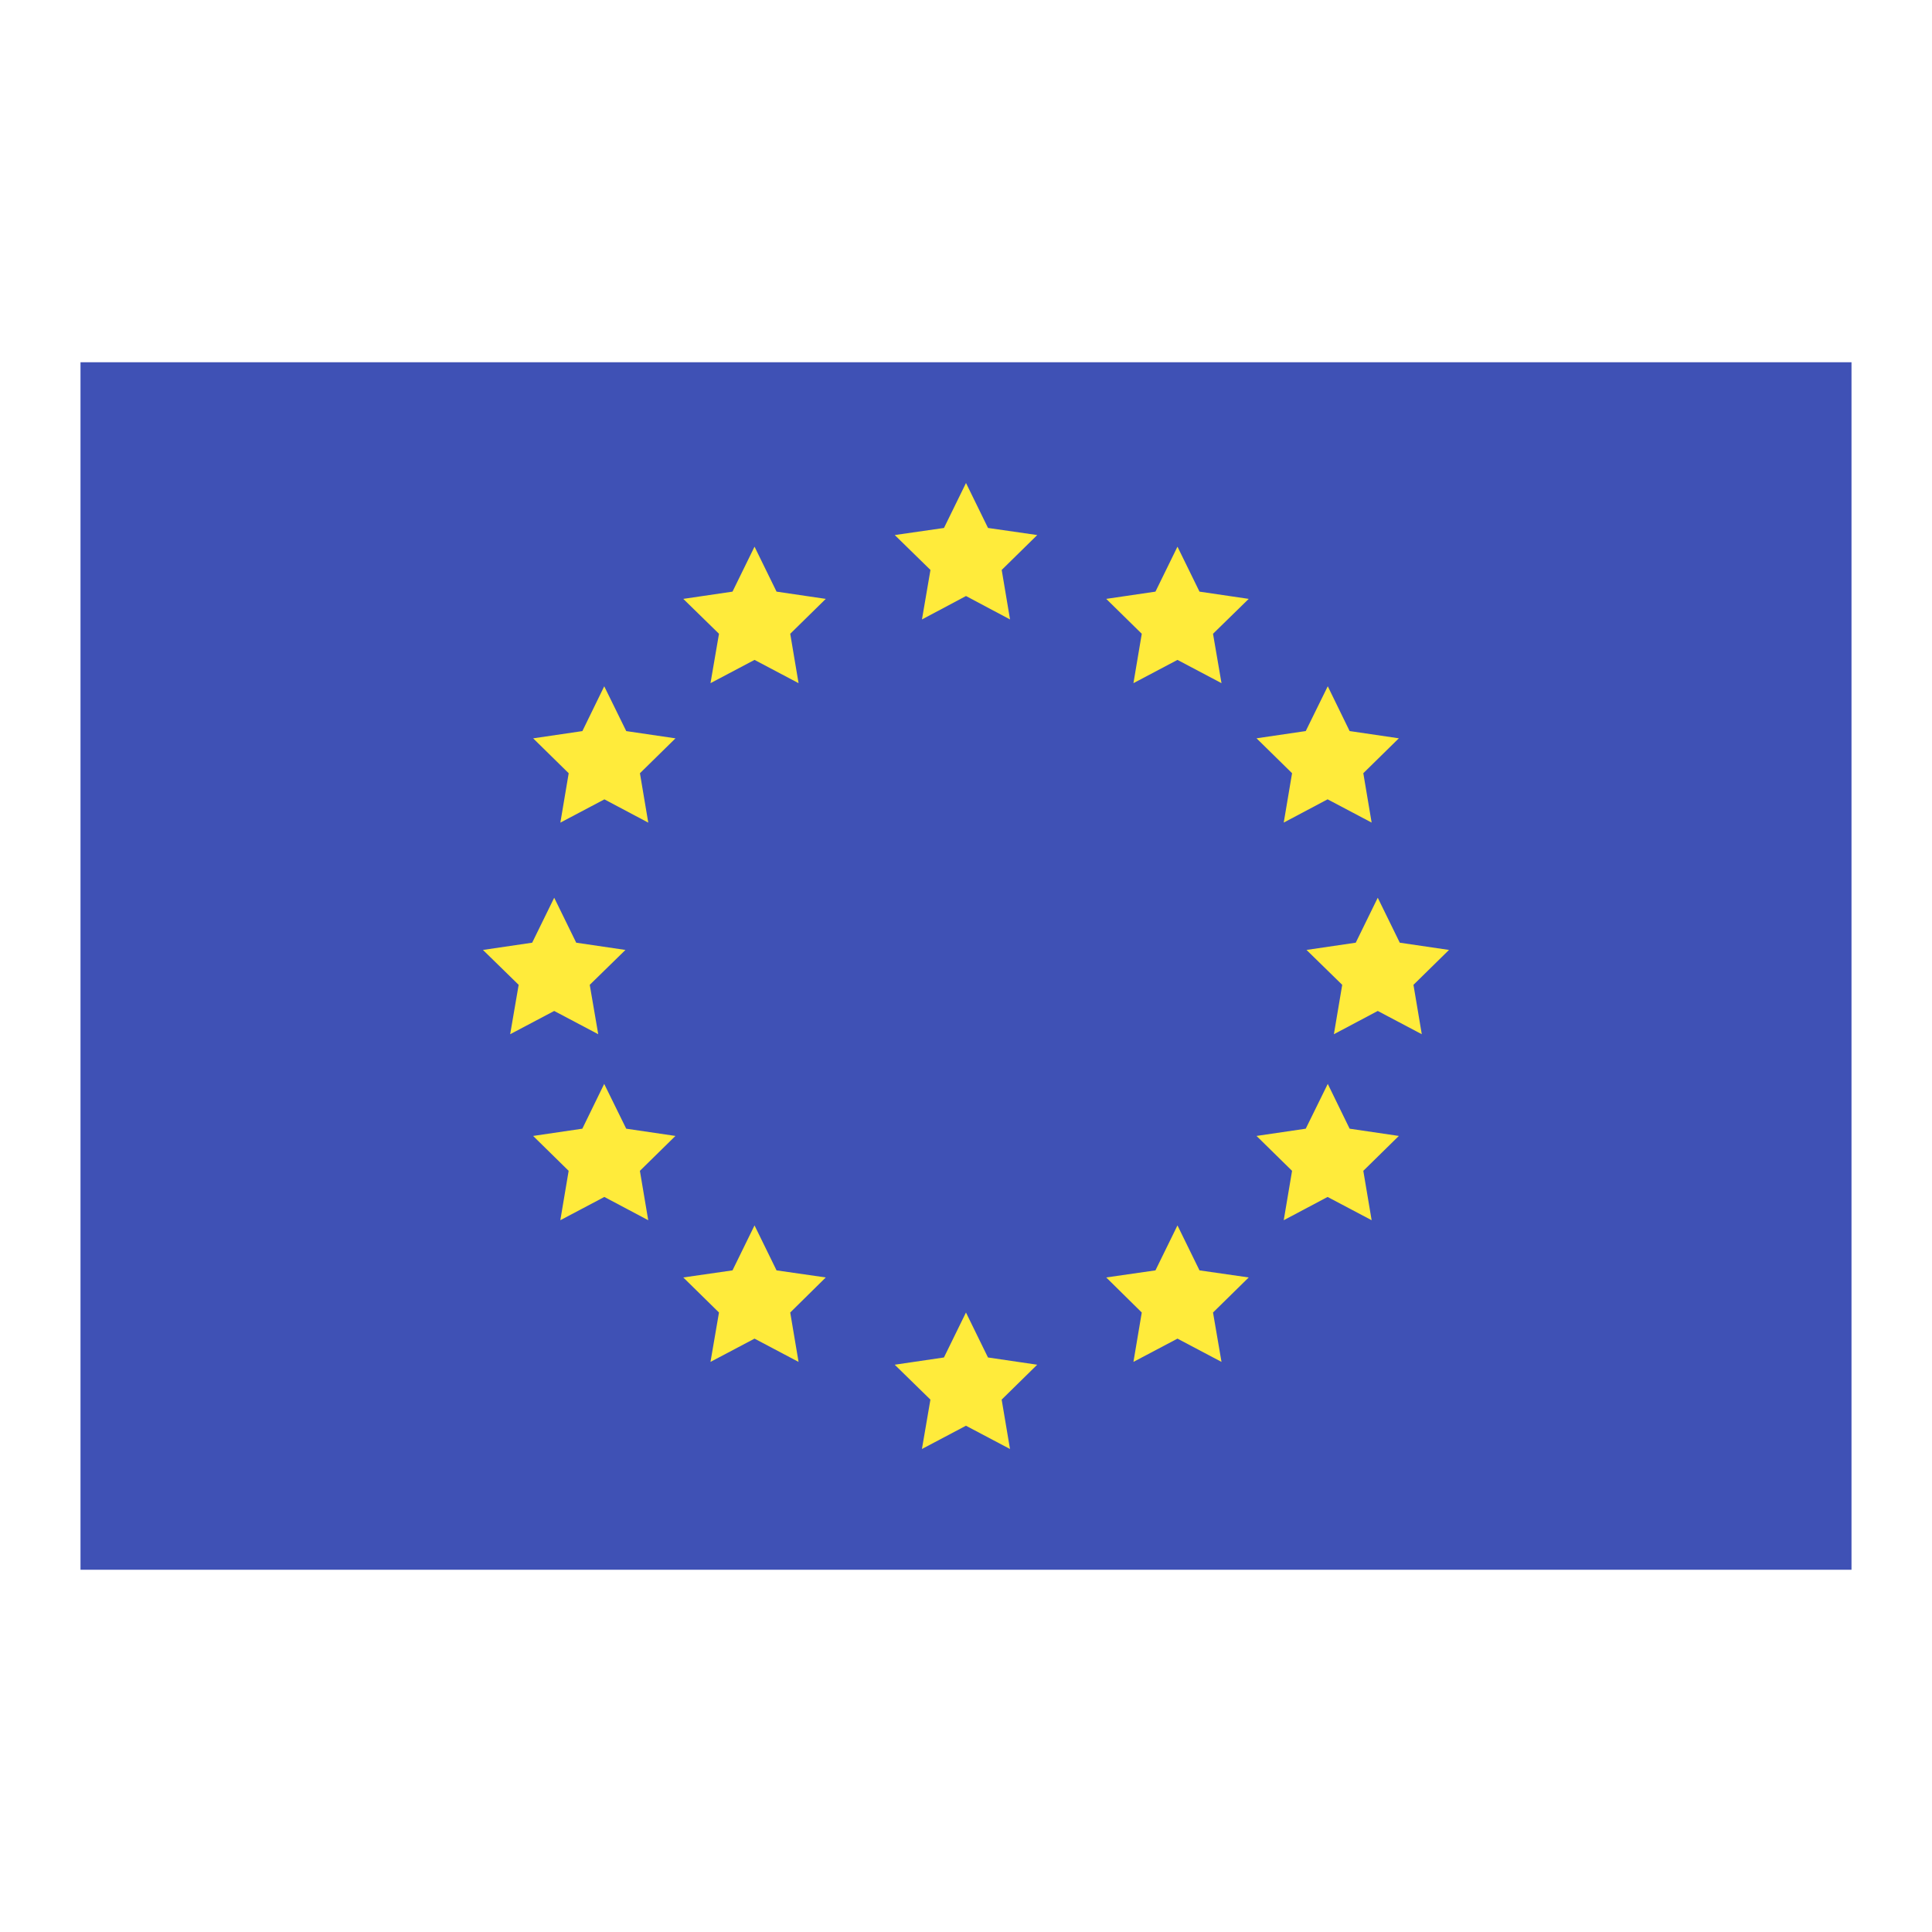 <svg fill="#666" height="50" viewBox="0 0 48 48" width="50" xmlns="http://www.w3.org/2000/svg"><path d="m2 9h44v30h-44z" fill="#3f51b5"/><path d="m24 12 .547 1.117 1.223.176-.883.867.207 1.23-1.094-.582-1.094.582.211-1.23-.887-.867 1.223-.176zm-5.254 1.582.547 1.117 1.223.18-.883.867.207 1.227-1.094-.578-1.094.578.211-1.227-.887-.867 1.223-.18zm-3.734 3.469.547 1.113 1.223.18-.883.867.207 1.227-1.09-.578-1.094.578.207-1.227-.883-.867 1.223-.18zm14.242-3.469-.547 1.117-1.223.18.883.867-.207 1.227 1.094-.578 1.094.578-.211-1.227.887-.867-1.223-.18zm-10.508 16.863.547 1.117 1.223.176-.883.871.207 1.227-1.094-.578-1.094.578.211-1.227-.887-.871 1.223-.176zm10.508 0-.547 1.117-1.223.176.883.871-.207 1.227 1.094-.578 1.094.578-.211-1.227.887-.871-1.223-.176zm3.734-13.395-.547 1.113-1.223.18.883.867-.207 1.227 1.09-.578 1.094.578-.207-1.227.883-.867-1.223-.18zm-17.977 9.879.547 1.113 1.223.18-.883.867.207 1.227-1.09-.578-1.094.578.207-1.227-.883-.867 1.223-.18zm17.977 0-.547 1.113-1.223.18.883.867-.207 1.227 1.09-.578 1.094.578-.207-1.227.883-.867-1.223-.18zm1.242-4.625.547 1.117 1.223.18-.883.867.207 1.227-1.094-.578-1.09.578.207-1.227-.887-.867 1.223-.18zm-20.461 0 .547 1.117 1.223.18-.887.867.211 1.227-1.094-.578-1.094.578.211-1.227-.887-.867 1.223-.18zm10.23 10.305.547 1.117 1.223.18-.883.867.207 1.227-1.094-.578-1.094.578.211-1.227-.887-.867 1.223-.18z" fill="#ffeb3b"/></svg>